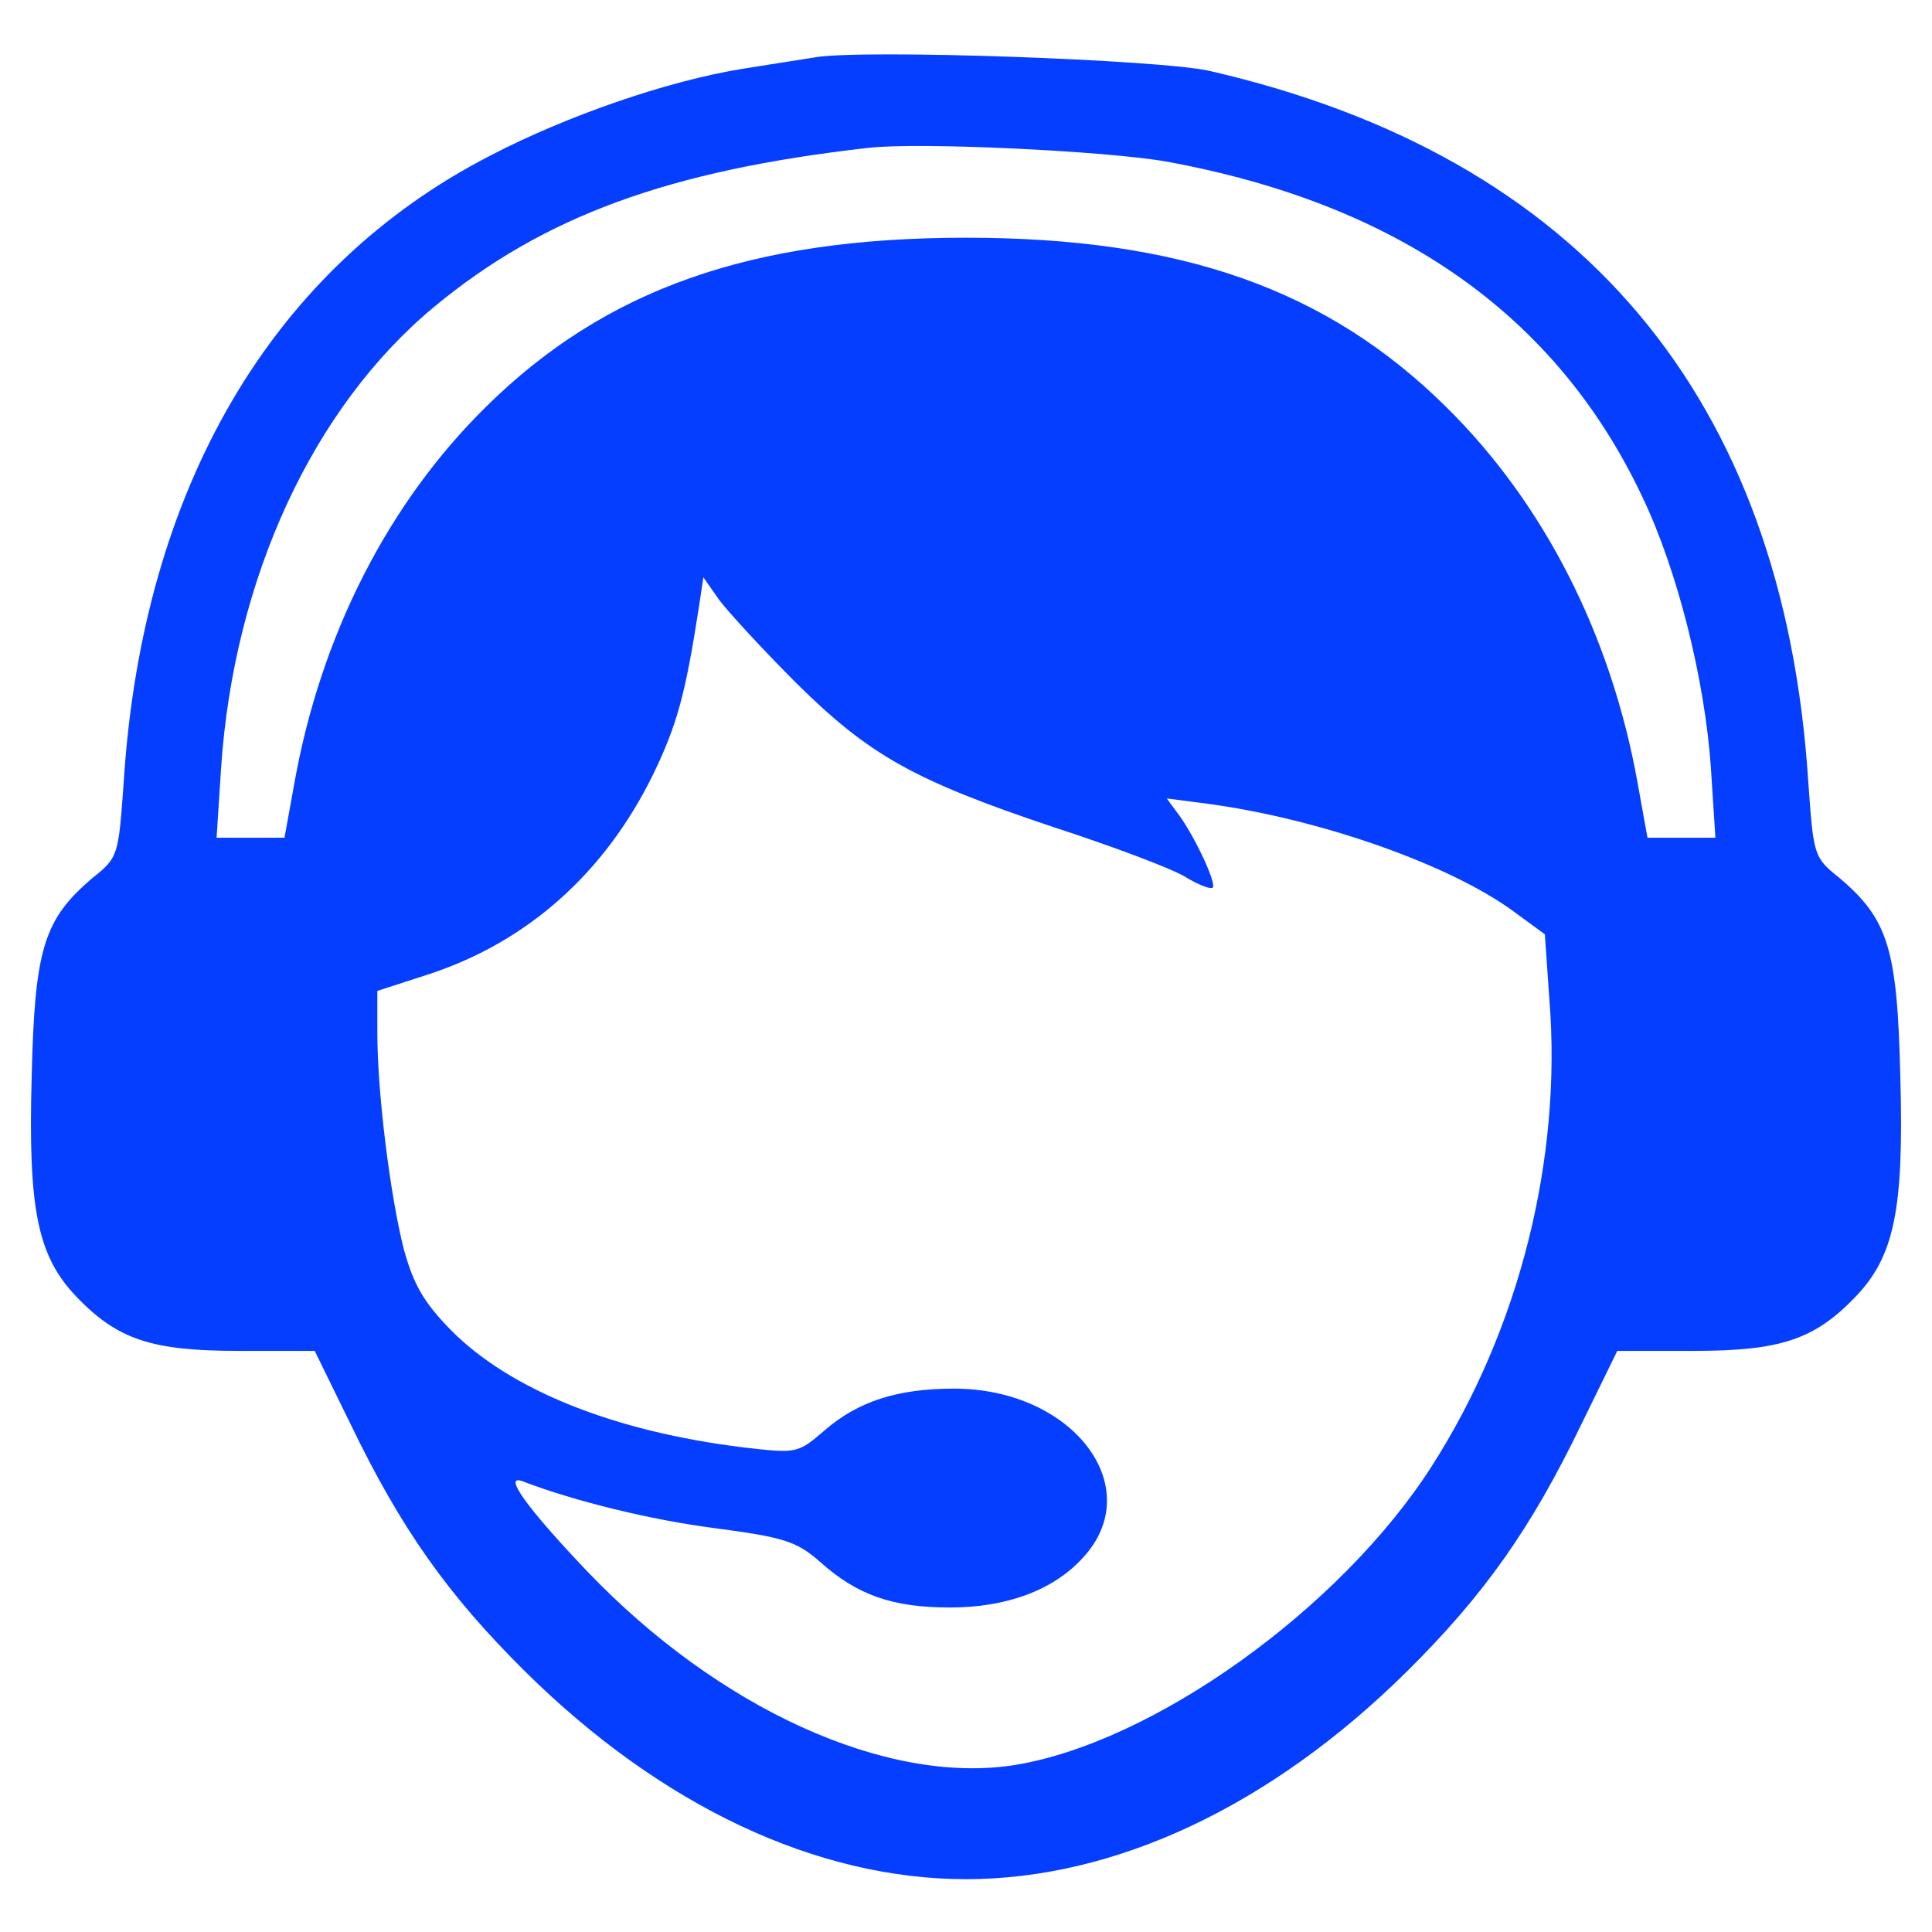 <?xml version="1.0" standalone="no"?>
<!DOCTYPE svg PUBLIC "-//W3C//DTD SVG 20010904//EN"
 "http://www.w3.org/TR/2001/REC-SVG-20010904/DTD/svg10.dtd">
<svg version="1.0" xmlns="http://www.w3.org/2000/svg"
 width="30" height="30" viewBox="0 0 256 256"
 preserveAspectRatio="xMidYMid meet">

<g transform="translate(0,256) scale(0.1,-0.1)"
fill="#053eff" stroke="none">
<path d="M1080 2484 c-14 -2 -56 -9 -95 -15 -100 -16 -233 -62 -335 -115 -290
-149 -461 -441 -486 -829 -7 -98 -7 -101 -41 -128 -65 -55 -77 -94 -81 -263
-5 -178 8 -239 60 -293 54 -56 99 -71 214 -71 l101 0 47 -96 c67 -139 129
-227 232 -329 180 -178 386 -275 584 -275 198 0 404 97 584 275 103 102 165
190 232 329 l47 96 101 0 c115 0 160 15 214 71 52 54 65 115 60 293 -4 169
-16 208 -81 263 -34 27 -34 30 -41 128 -33 509 -302 828 -793 941 -65 15 -461
29 -523 18z m465 -138 c307 -56 517 -203 631 -444 47 -98 83 -243 91 -359 l6
-93 -45 0 -45 0 -13 72 c-35 196 -124 371 -254 499 -158 156 -351 224 -636
224 -285 0 -478 -68 -636 -224 -130 -128 -219 -303 -254 -499 l-13 -72 -45 0
-45 0 6 93 c17 251 122 478 283 611 144 119 309 180 574 210 66 8 315 -4 395
-18z m-490 -691 c97 -96 156 -129 341 -191 77 -25 154 -54 173 -65 18 -11 35
-18 38 -15 5 5 -22 64 -44 95 l-17 23 54 -7 c149 -20 322 -81 406 -143 l41
-30 6 -86 c17 -212 -40 -438 -156 -619 -121 -189 -370 -367 -554 -396 -169
-26 -391 75 -565 257 -80 84 -113 130 -85 119 68 -26 169 -51 255 -62 90 -12
107 -17 138 -44 50 -45 97 -61 173 -61 75 0 137 23 176 66 86 93 -13 224 -171
224 -75 0 -127 -17 -171 -55 -36 -31 -37 -31 -107 -23 -172 21 -310 76 -389
156 -36 37 -49 60 -62 107 -18 71 -35 207 -35 286 l0 56 68 22 c131 43 233
134 297 264 32 66 43 106 61 222 l6 40 21 -30 c12 -16 58 -66 102 -110z"/>
</g>
</svg>
